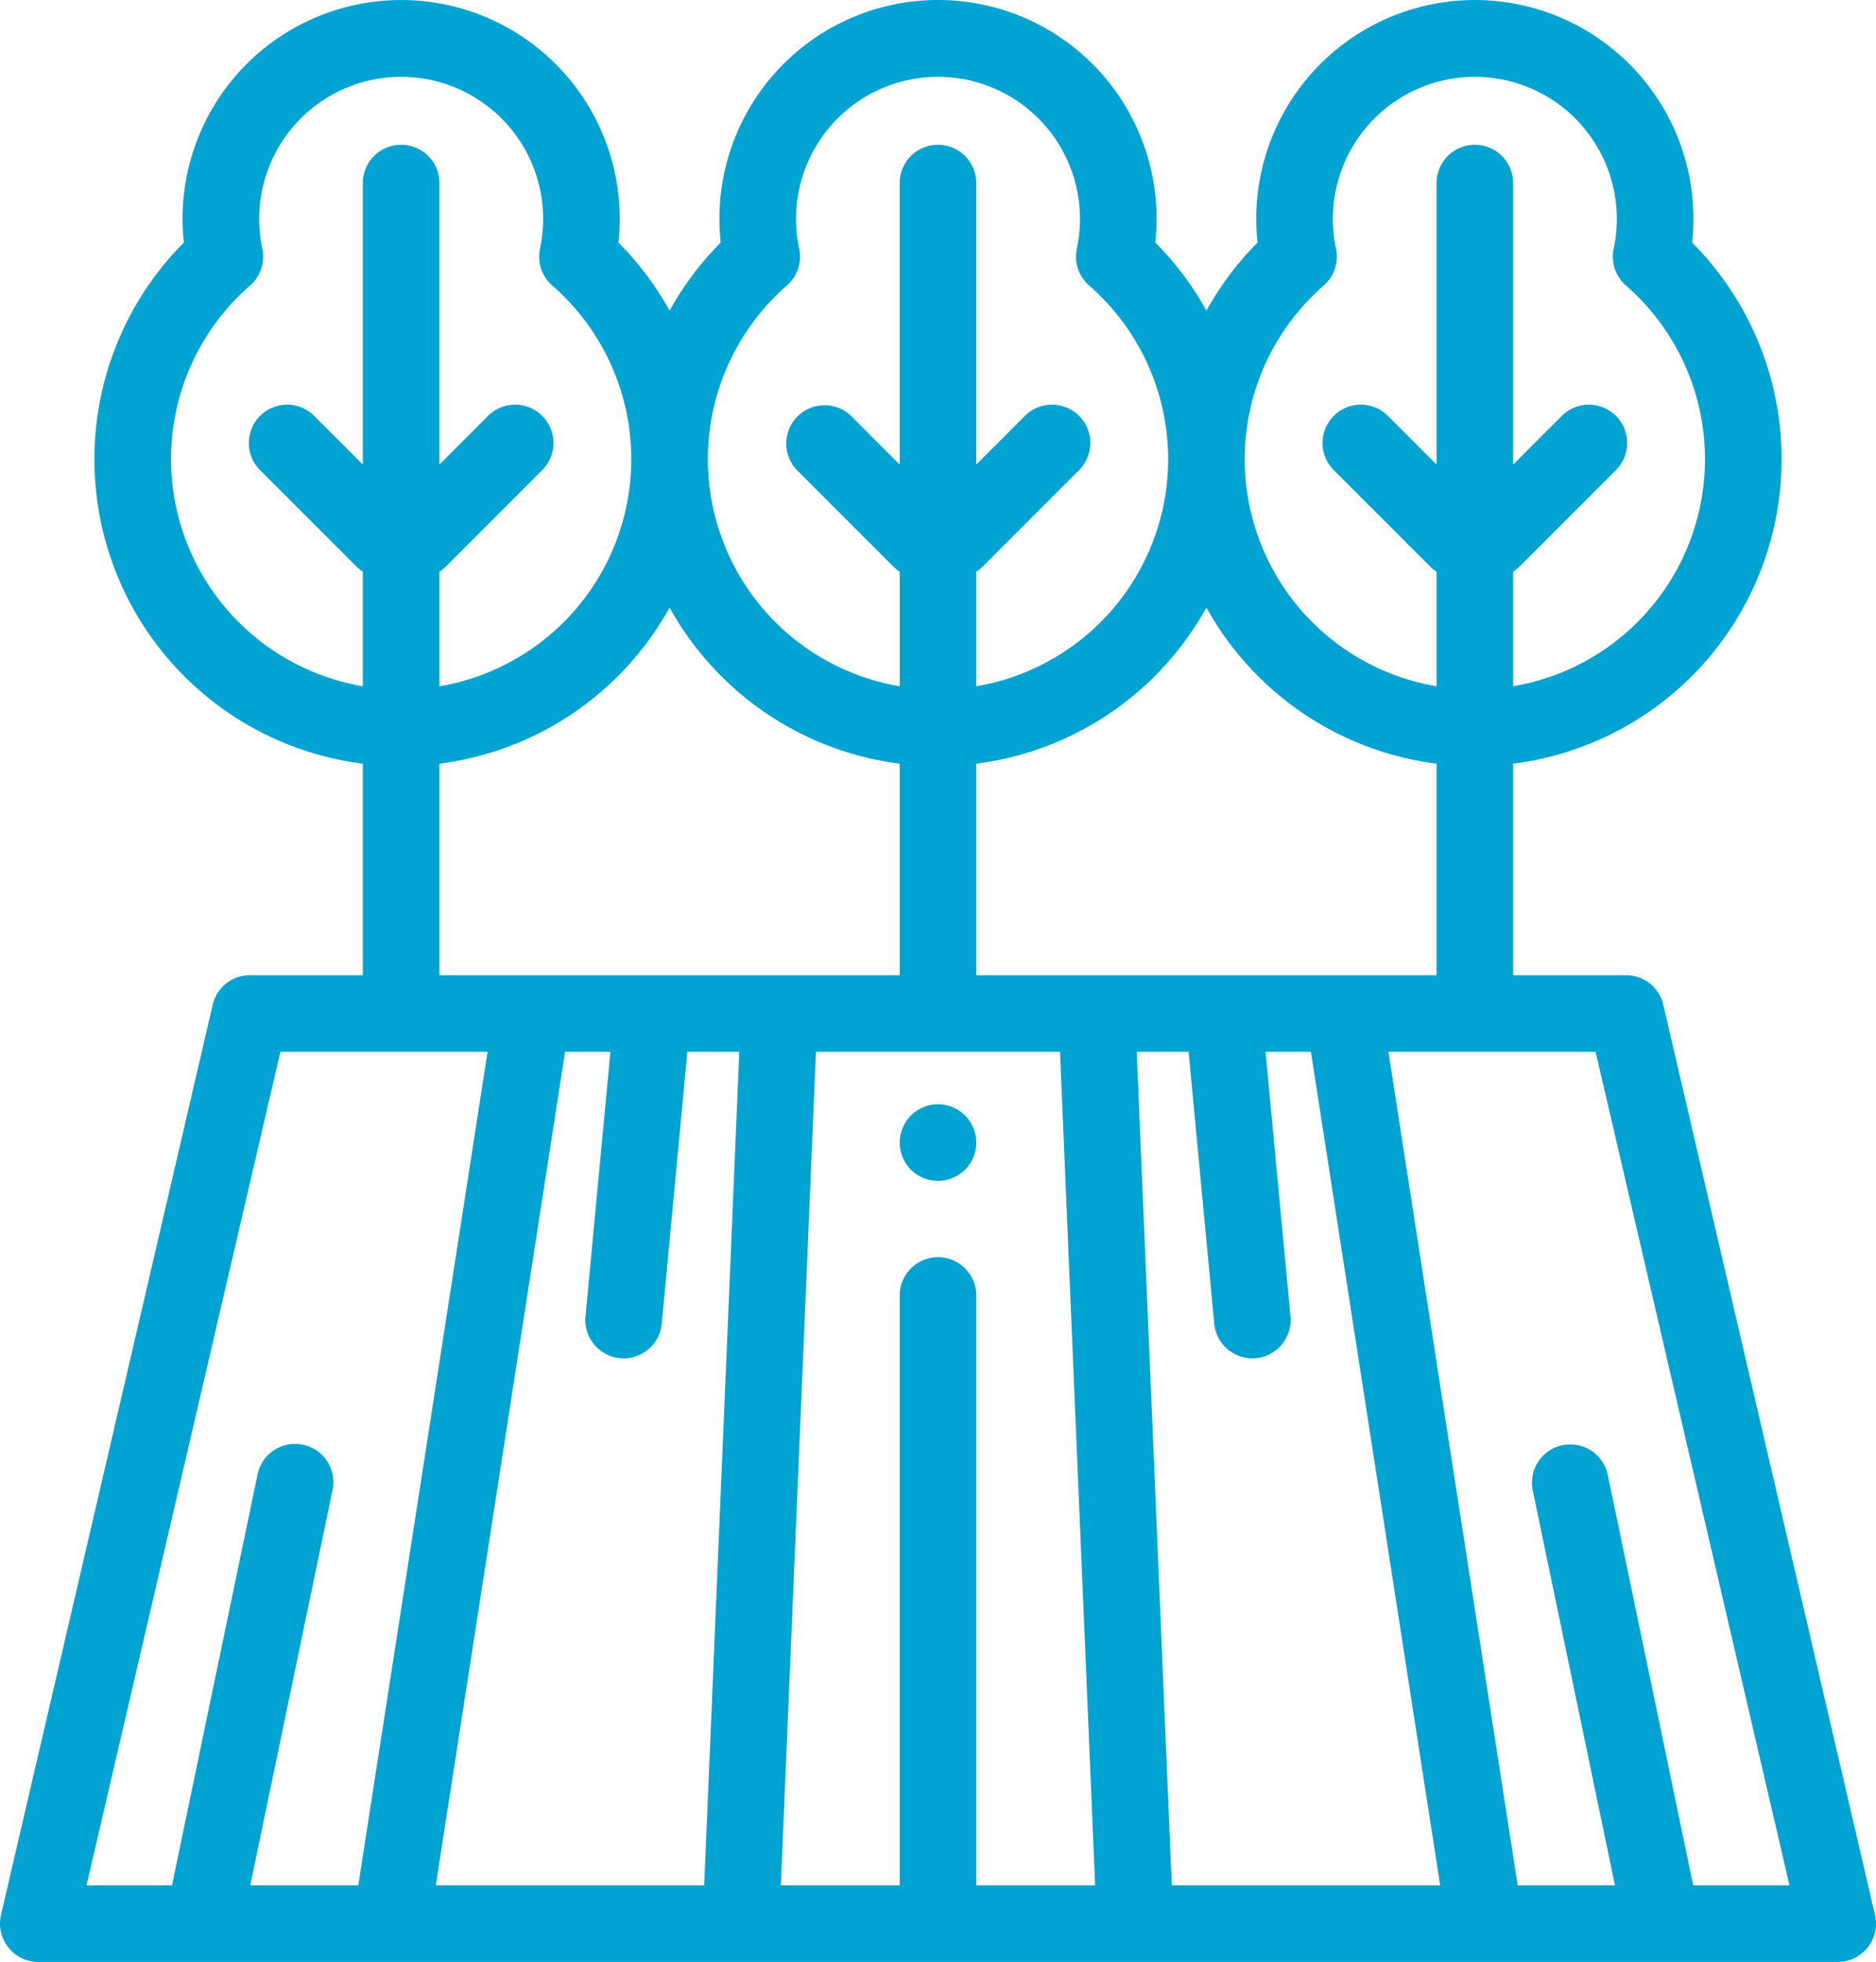 <svg xmlns="http://www.w3.org/2000/svg" viewBox="0 0 489.873 512">
  <defs>
    <style>
      .cls-1 {
        fill: #00a3d2;
      }
    </style>
  </defs>
  <g id="trees" transform="translate(-0.499)">
    <path id="Path_1035" data-name="Path 1035" class="cls-1" d="M245.434,308.18a9.942,9.942,0,0,1-1.949-.2,10.049,10.049,0,0,1-1.871-.57,9.86,9.86,0,0,1-1.727-.918,9.531,9.531,0,0,1-1.523-1.242,9.694,9.694,0,0,1-1.238-1.52,9.9,9.9,0,0,1-.918-1.73,10.1,10.1,0,0,1-.57-1.867,9.662,9.662,0,0,1-.2-1.953,9.787,9.787,0,0,1,.2-1.957,9.552,9.552,0,0,1,.57-1.871,9.314,9.314,0,0,1,.918-1.719,9.725,9.725,0,0,1,1.238-1.523,10.261,10.261,0,0,1,1.523-1.25,9.86,9.86,0,0,1,1.727-.918,10.049,10.049,0,0,1,1.871-.57,9.8,9.8,0,0,1,3.9,0,10.011,10.011,0,0,1,1.867.57,9.9,9.9,0,0,1,1.73.918,10.228,10.228,0,0,1,1.52,1.25,9.3,9.3,0,0,1,1.238,1.523,9.958,9.958,0,0,1,1.492,3.59,9.94,9.94,0,0,1-2.73,9.027,9.677,9.677,0,0,1-1.52,1.242,10.218,10.218,0,0,1-3.6,1.488A9.881,9.881,0,0,1,245.434,308.18Zm0,0"/>
    <path id="Path_1036" data-name="Path 1036" class="cls-1" d="M490.109,499.734l-55.281-237.52a10,10,0,0,0-9.738-7.734H395.621V199.3a80.092,80.092,0,0,0,46.738-136,57.078,57.078,0,1,0-113.477,0,80.142,80.142,0,0,0-13.355,17.777A80,80,0,0,0,302.176,63.3a58.19,58.19,0,0,0,.336-6.23,57.076,57.076,0,0,0-114.152,0,58.135,58.135,0,0,0,.336,6.23,80,80,0,0,0-13.352,17.777A80.142,80.142,0,0,0,161.988,63.3a57.078,57.078,0,1,0-113.477,0,80.092,80.092,0,0,0,46.738,136v55.18H65.781a10,10,0,0,0-9.738,7.734L.762,499.734A10,10,0,0,0,10.5,512H480.371a10,10,0,0,0,9.738-12.266ZM346.156,74.516a9.989,9.989,0,0,0,3.207-9.633,37.506,37.506,0,0,1-.82-7.809,37.076,37.076,0,1,1,73.332,7.813,10.005,10.005,0,0,0,3.211,9.629A60.093,60.093,0,0,1,395.621,179.09V149.207a10.151,10.151,0,0,0,1.645-1.332l25.2-25.191a10,10,0,0,0-14.145-14.145l-12.7,12.7V47.781a10,10,0,0,0-20,0v73.453l-12.7-12.7a10,10,0,0,0-14.145,14.145l25.2,25.191a9.763,9.763,0,0,0,1.645,1.328V179.09A60.093,60.093,0,0,1,346.156,74.516ZM375.621,199.3v55.18H255.434V199.3a80.26,80.26,0,0,0,60.094-40.746A80.267,80.267,0,0,0,375.621,199.3ZM205.973,74.516a10.007,10.007,0,0,0,3.207-9.633,37.076,37.076,0,1,1,72.512,0,10,10,0,0,0,3.207,9.629A60.093,60.093,0,0,1,255.434,179.09V149.2a9.947,9.947,0,0,0,1.648-1.328l25.191-25.191a10,10,0,0,0-14.145-14.145l-12.7,12.7V47.781a10,10,0,0,0-20,0v73.453l-12.7-12.7A10,10,0,0,0,208.6,122.684l25.191,25.191a9.921,9.921,0,0,0,1.645,1.328V179.09A60.094,60.094,0,0,1,205.973,74.516ZM235.434,199.3v55.18H115.25V199.3a80.274,80.274,0,0,0,60.094-40.746A80.26,80.26,0,0,0,235.434,199.3ZM45.156,119.832A60.1,60.1,0,0,1,65.785,74.516,10,10,0,0,0,69,64.887a37.075,37.075,0,1,1,72.508,0,10,10,0,0,0,3.211,9.633A60.093,60.093,0,0,1,115.25,179.09V149.2a9.921,9.921,0,0,0,1.645-1.328l25.191-25.191a10,10,0,0,0-14.141-14.145l-12.7,12.7V47.781a10,10,0,0,0-20,0v73.453l-12.7-12.7A10,10,0,0,0,68.41,122.684l25.2,25.191A9.763,9.763,0,0,0,95.25,149.2V179.09A60.187,60.187,0,0,1,45.156,119.832ZM65.848,492,87.309,388.973a10,10,0,1,0-19.578-4.078L45.418,492H23.094L73.723,274.48h54.094L94.063,492Zm118.535,0H114.3l33.754-217.52H159.9l-6.512,69.059a10.006,10.006,0,0,0,9.02,10.9c.32.027.637.043.949.043a10,10,0,0,0,9.945-9.062l6.688-70.937h13.555Zm71.051,0V338.086a10,10,0,0,0-20,0V492H204.4l9.164-217.52H277.3L286.469,492Zm51.055,0-9.164-217.52h13.551l6.691,70.938a10,10,0,0,0,9.941,9.063c.316,0,.633-.016.953-.043a10,10,0,0,0,9.016-10.9l-6.512-69.059h11.848L376.566,492Zm136.148,0L420.328,384.895a10,10,0,0,0-19.582,4.078L422.207,492h-25.4L363.055,274.48h54.094L467.777,492Zm0,0"/>
  </g>
</svg>
